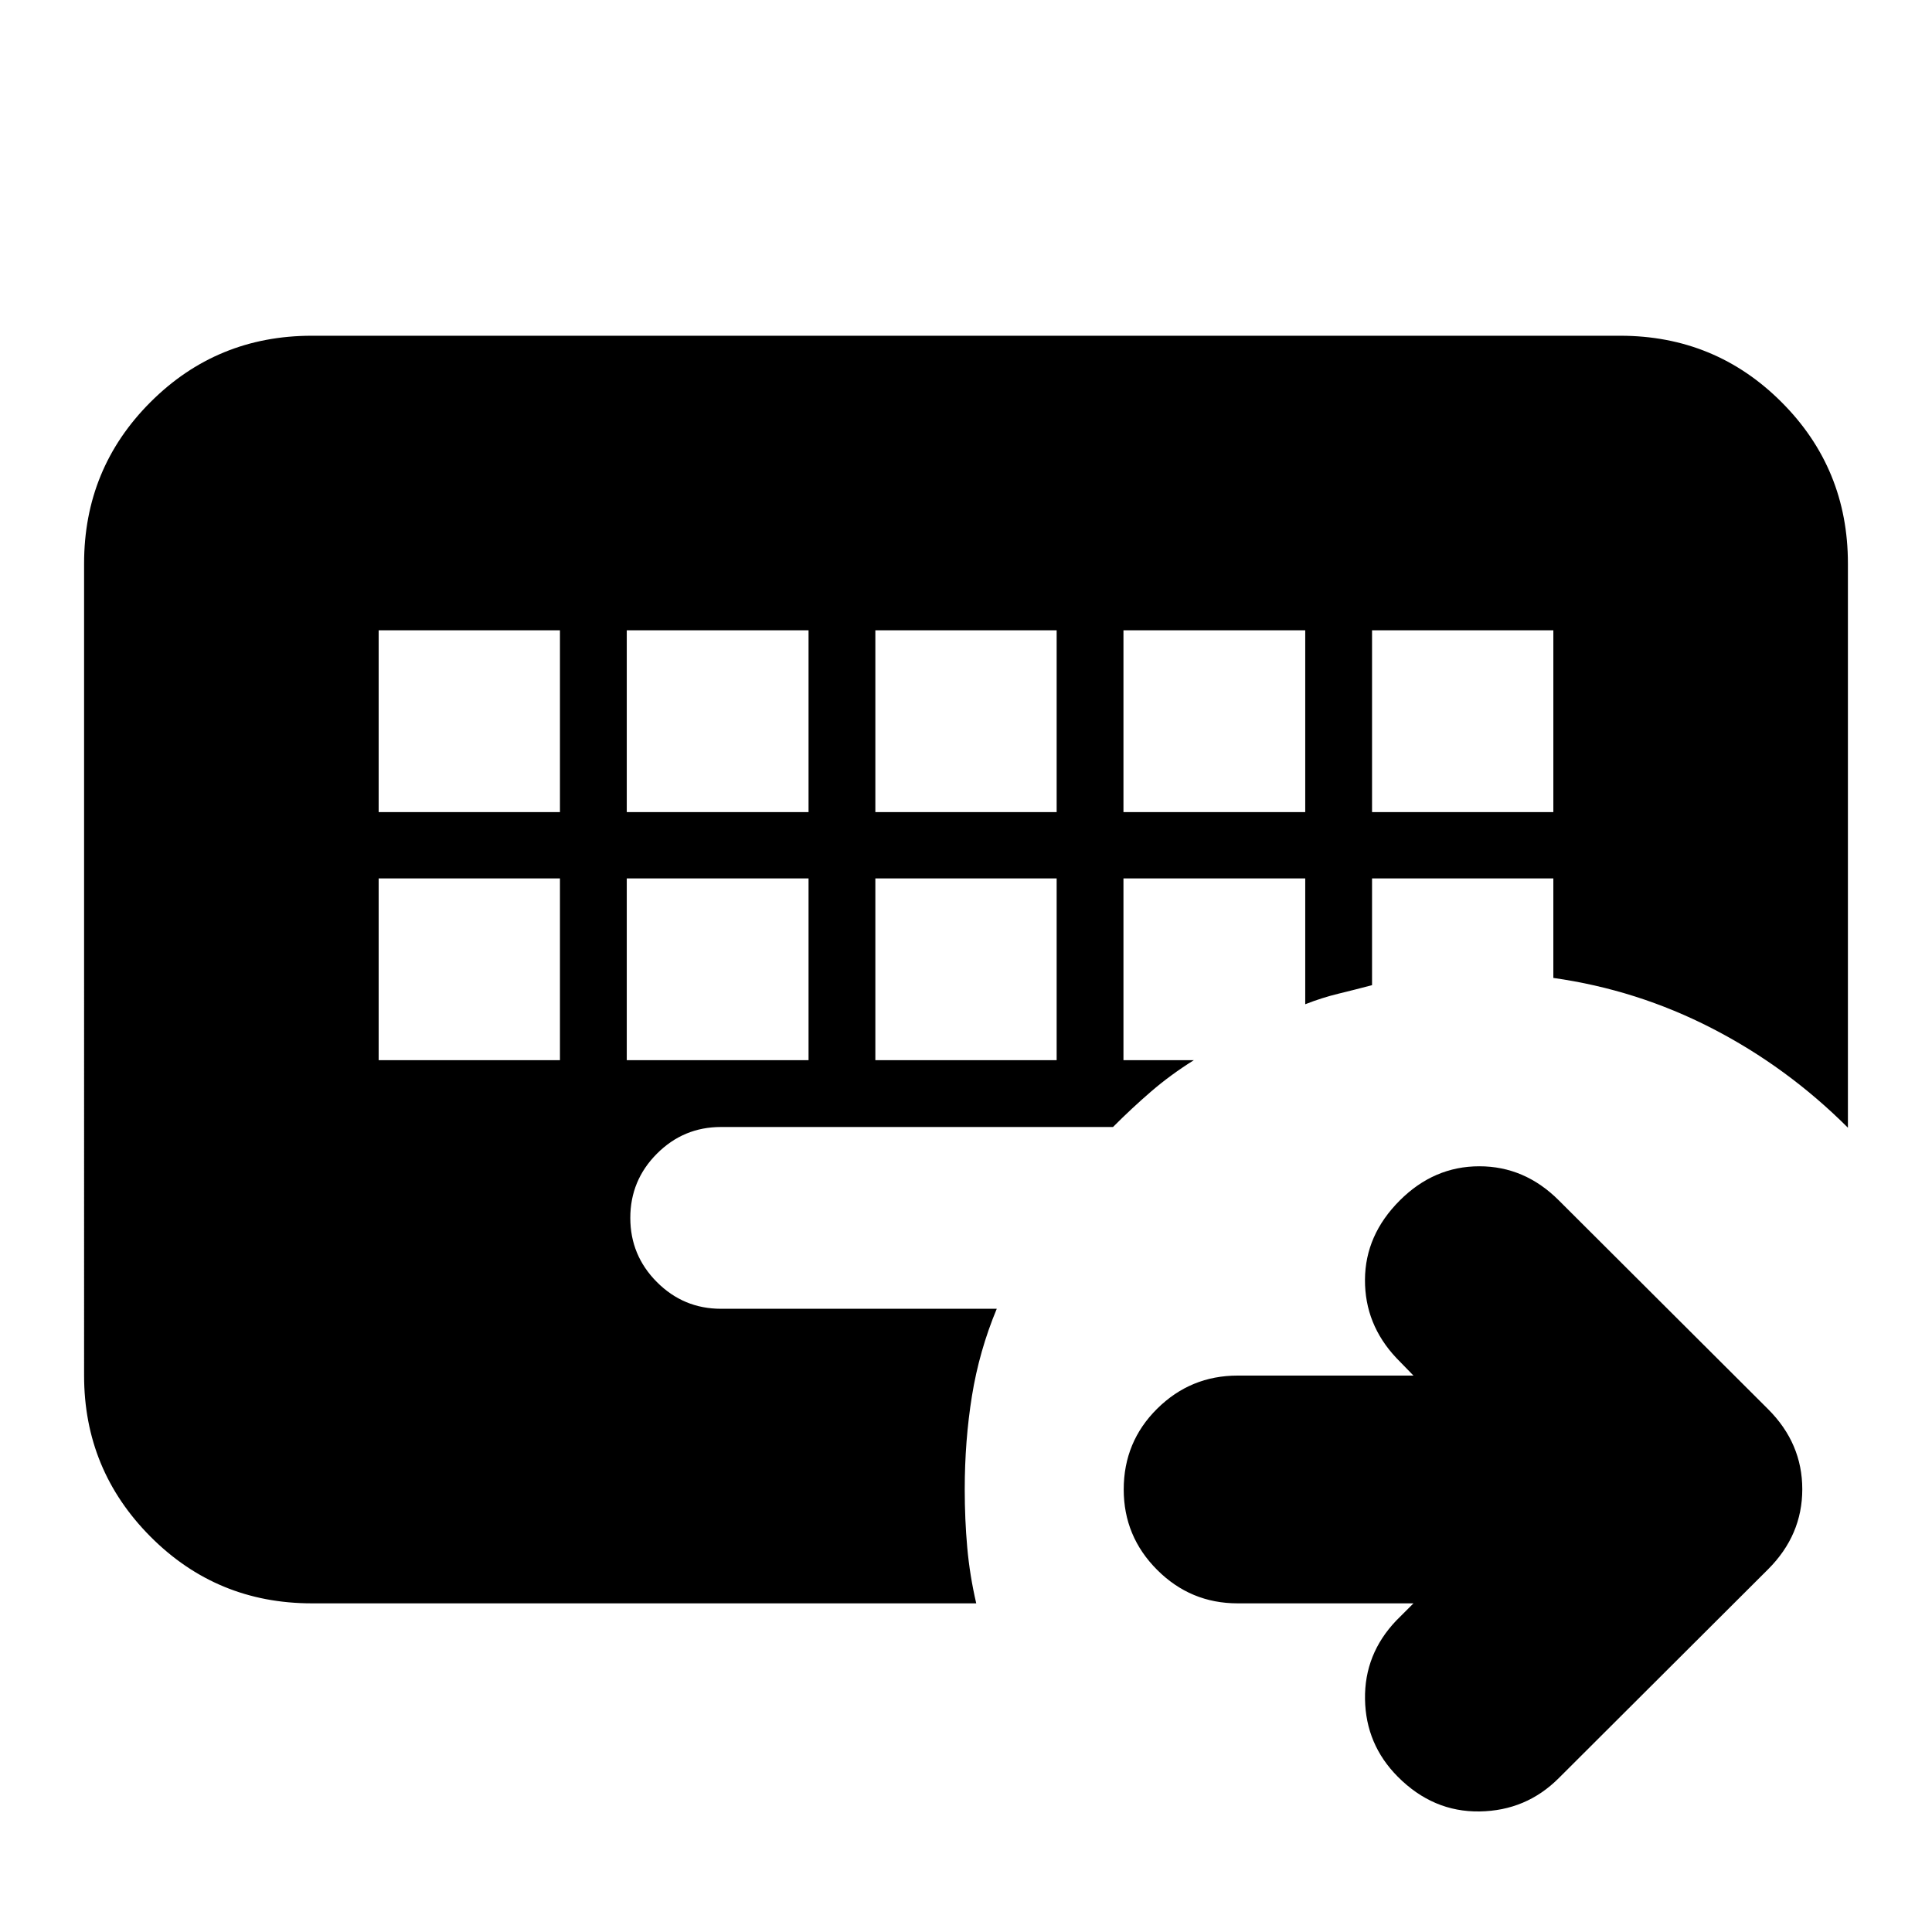 <svg xmlns="http://www.w3.org/2000/svg" height="24" viewBox="0 96 960 960" width="24"><path d="M188.152 532.478v90.326h90.087v-90.326h-90.087Zm123.283 0v90.326h90.326v-90.326h-90.326Zm123.522 0v90.326h90.086v-90.326h-90.086ZM188.152 409.196v90.326h90.087v-90.326h-90.087Zm123.283 0v90.326h90.326v-90.326h-90.326Zm123.522 0v90.326h90.086v-90.326h-90.086Zm123.282 0v90.326h90.326v-90.326h-90.326Zm123.522 0v90.326h90.087v-90.326h-90.087Zm-526.804 483.5q-47.205 0-80.19-33.152-32.984-33.153-32.984-80.022V376q0-47.204 32.984-80.189 32.985-32.985 80.19-32.985h650.086q47.205 0 80.19 32.985T918.218 376v280.348q-30.174-30.129-67.457-49.337-37.283-19.207-78.913-25.085v-49.448h-90.087v53.044q-8.478 2.239-16.718 4.239-8.239 2-16.478 5.239v-62.522h-90.326v90.326h34.957q-11.577 7.239-21.222 15.553-9.645 8.314-18.931 17.643H358.239q-18.593 0-31.818 13.259-13.225 13.259-13.225 31.902t13.225 31.904q13.225 13.261 31.818 13.261h137.044q-8.718 20.957-12.316 43.235-3.597 22.278-3.597 46.548 0 14.821 1.239 28.726 1.239 13.904 4.478 27.861h-330.13Zm547.391 0h-87.391q-23.34 0-39.964-16.624-16.623-16.624-16.623-39.963 0-23.674 16.623-40.131 16.624-16.456 39.964-16.456h87.391l-8.5-8.739q-15.718-16.718-15.598-38.913.12-22.196 17.284-39.361 16.988-16.987 39.542-16.987 22.554 0 39.511 16.956l104 103.761q16.957 16.957 16.957 39.75 0 22.794-16.957 39.75l-104 103.761q-16.196 16.236-39.37 16.596-23.174.361-40.702-17.292-15.863-15.978-16.243-38.434-.381-22.457 15.576-39.174l8.5-8.5Z"/></svg>